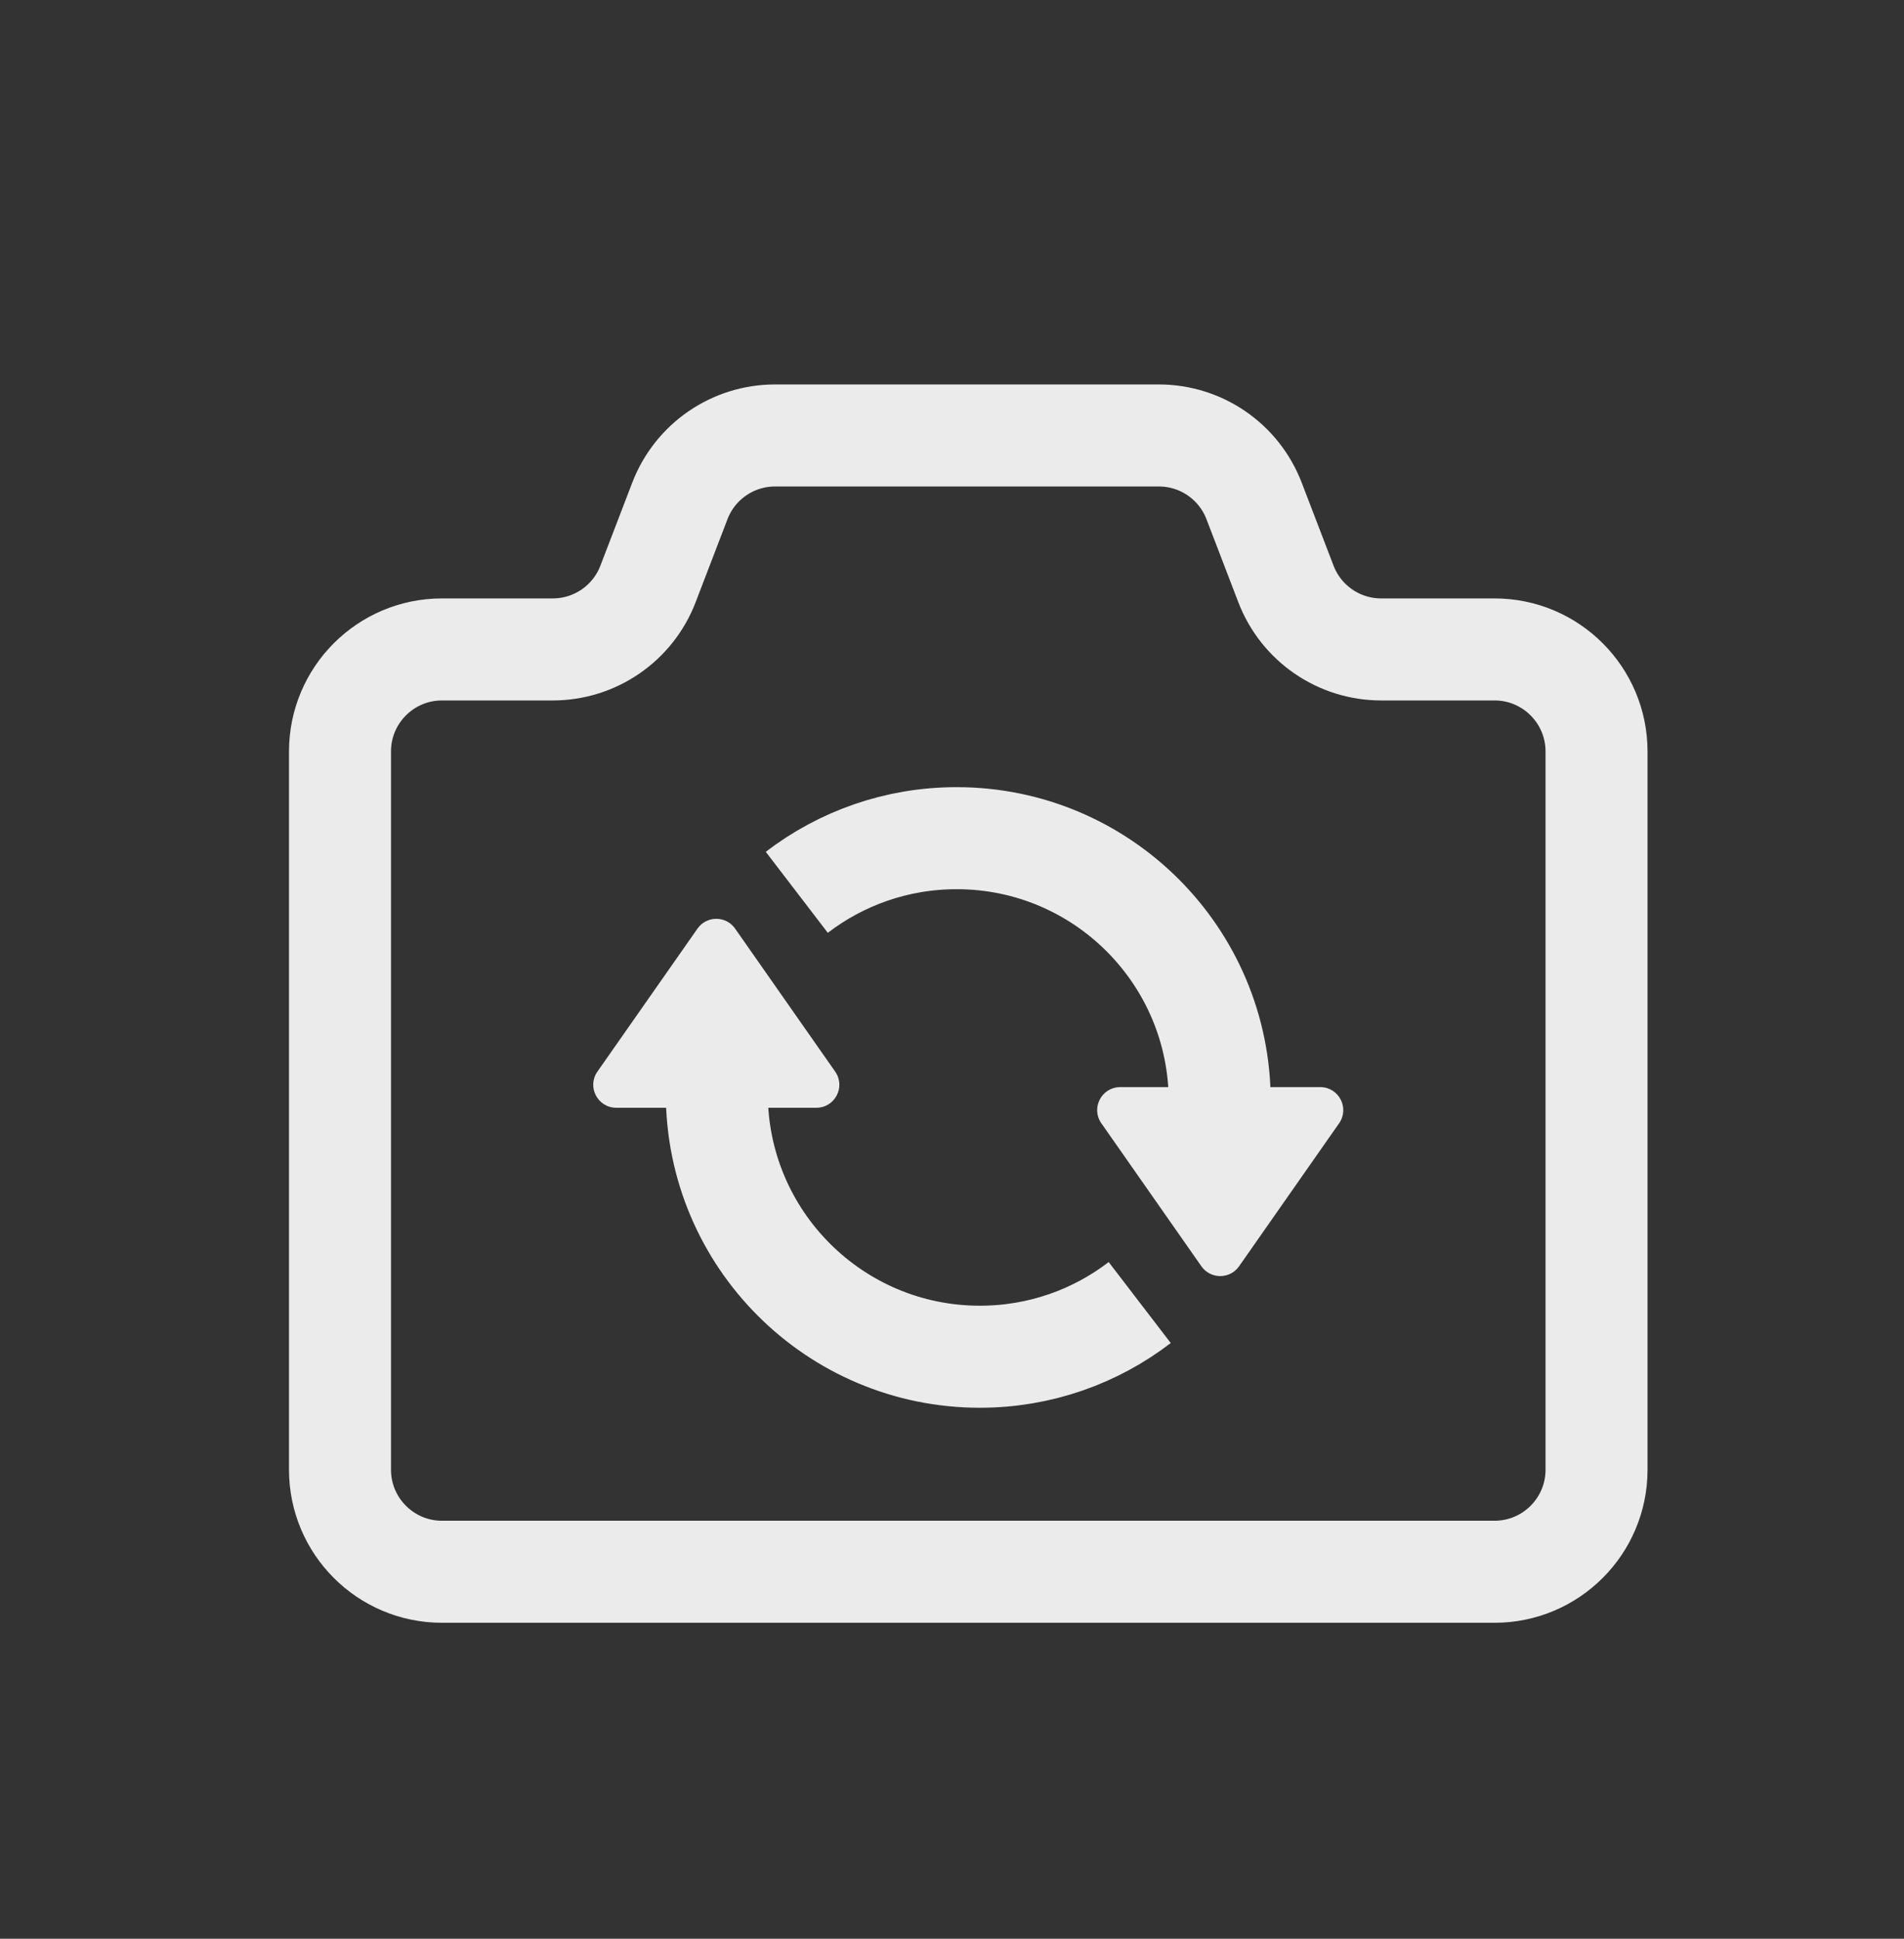 <svg xmlns="http://www.w3.org/2000/svg" viewBox="0 0 56 57" class="design-iconfont">
  <rect x="0" y="0" width="56" height="57" fill="#333333" stroke="none"/>
  <g fill="none" fill-rule="evenodd" opacity=".9">
    <path d="M33.957,33.408 L3,33.408 C1.343,33.408 2.02906125e-16,32.065 0,30.408 L0,9.291 C2.93986836e-14,7.634 1.343,6.291 3,6.291 L6.258,6.291 C7.5,6.291 8.614,5.526 9.059,4.366 L9.996,1.925 C10.441,0.765 11.554,1.33138046e-15 12.797,0 L24.084,0 C25.327,8.75016741e-16 26.44,0.765 26.885,1.925 L27.822,4.366 C28.267,5.526 29.381,6.291 30.623,6.291 L33.957,6.291 C35.613,6.291 36.957,7.634 36.957,9.291 L36.957,30.408 C36.957,32.065 35.613,33.408 33.957,33.408 Z" stroke="#FFF" stroke-width="3" transform="translate(10 12.803)"/>
    <path d="M14.945,8.383 L17.887,12.587 C18.156,12.971 18.726,12.971 18.995,12.587 L21.937,8.383 C22.251,7.935 21.93,7.319 21.384,7.319 L15.498,7.319 C14.951,7.319 14.631,7.935 14.945,8.383" fill="#FFF" transform="translate(17.448 24.643)"/>
    <path d="M5.987,1.592 C7.291,0.593 8.92,0 10.689,0 C14.962,0 18.426,3.464 18.426,7.737 C18.426,7.915 18.42,8.093 18.408,8.269" stroke="#FFF" stroke-width="3" transform="translate(17.448 24.643)"/>
    <path d="M7.116,6.863 L4.173,2.659 C3.904,2.275 3.335,2.275 3.066,2.659 L0.123,6.863 C-0.19,7.311 0.13,7.926 0.677,7.926 L6.562,7.926 C7.109,7.926 7.43,7.311 7.116,6.863" fill="#FFF" transform="translate(17.448 24.643)"/>
    <path d="M16.073,13.653 C14.77,14.652 13.14,15.246 11.371,15.246 C7.099,15.246 3.635,11.782 3.635,7.509 C3.635,7.33 3.641,7.153 3.653,6.977" stroke="#FFF" stroke-width="3" transform="translate(17.448 24.643)"/>
  </g>
</svg>
